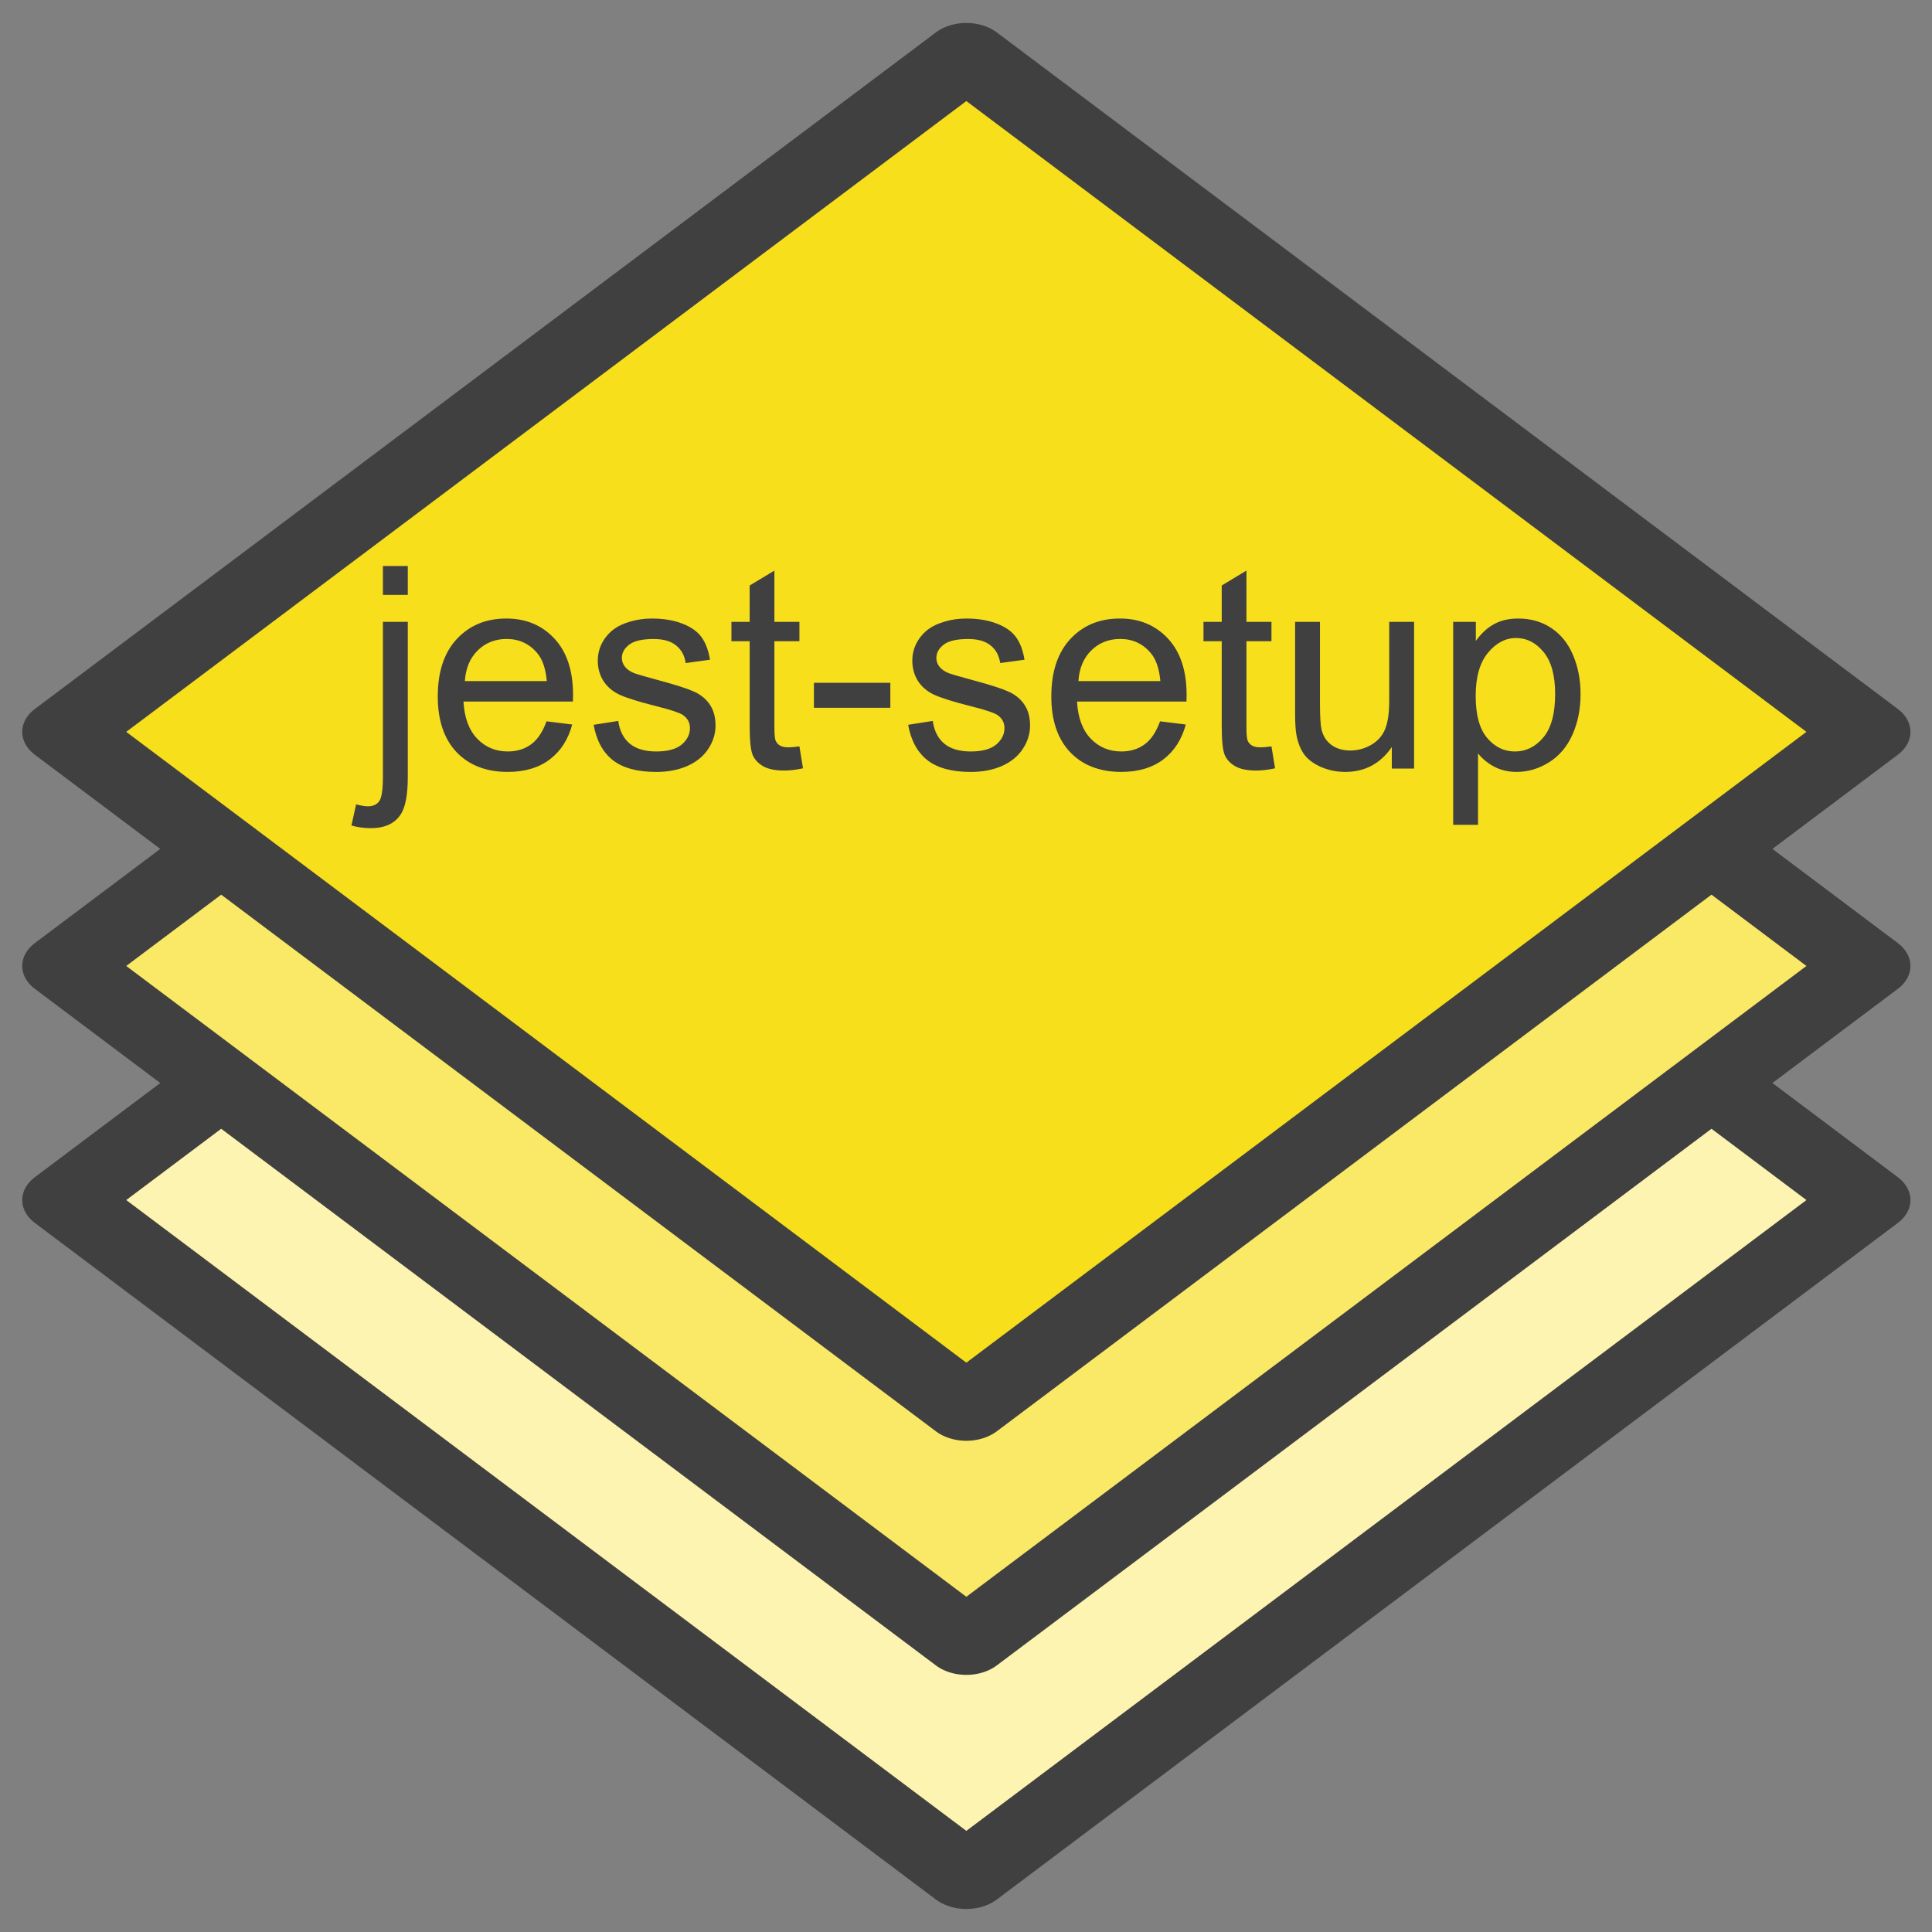 <svg width="512" height="512" viewBox="0 0 135.467 135.467" xmlns="http://www.w3.org/2000/svg">
  <rect x="0" y="0" width="135.467" height="135.467" fill="#808080" stroke="none"/>
  <g stroke="#404040" stroke-linecap="round" stroke-linejoin="round" stroke-width="4.252">
    <path fill="#fcf4b0" d="M-55.35 77.794H7.526V140.67H-55.35z" style="mix-blend-mode:multiply" transform="scale(1.421 1.067) rotate(-45 -24.775 7.624)"/>
    <path fill="#fae966" d="M-44.472 66.916h62.876v62.876h-62.876z" transform="scale(1.421 1.067) rotate(-45 -24.775 7.624)"/>
    <path fill="#f7df1c" d="M-33.594 56.038h62.876v62.876h-62.876z" transform="scale(1.421 1.067) rotate(-45 -24.775 7.624)"/>
  </g>
  <g aria-label="jest-setup" style="line-height:1.25;-inkscape-font-specification:'Arial, Normal';font-variant-ligatures:none" font-size="19.844" font-family="Arial" fill="#404040" stroke-width=".265">
    <path d="M26.849 41.713v-2.025h1.744v2.025zM24.64 57.884l.33-1.482q.523.136.824.136.533 0 .794-.358.262-.349.262-1.764V43.602h1.744v10.852q0 1.899-.494 2.645-.63.969-2.093.969-.707 0-1.366-.184zM38.321 50.578l1.802.223q-.426 1.579-1.579 2.451-1.153.872-2.946.872-2.258 0-3.585-1.385-1.318-1.395-1.318-3.905 0-2.597 1.337-4.031 1.337-1.434 3.469-1.434 2.064 0 3.372 1.405 1.308 1.405 1.308 3.953 0 .155-.01.465h-7.674q.097 1.696.959 2.597.862.901 2.151.901.959 0 1.638-.504.678-.504 1.075-1.609zm-5.726-2.82h5.746q-.116-1.298-.659-1.948-.833-1.008-2.161-1.008-1.202 0-2.025.804-.814.804-.901 2.151zM41.625 50.821l1.725-.271q.145 1.037.804 1.589.668.552 1.86.552 1.202 0 1.783-.484.581-.494.581-1.153 0-.591-.513-.93-.358-.233-1.783-.591-1.919-.484-2.665-.833-.736-.358-1.124-.979-.378-.63-.378-1.386 0-.688.31-1.269.32-.591.862-.979.407-.3 1.105-.504.707-.213 1.512-.213 1.211 0 2.122.349.92.349 1.357.95.436.591.601 1.589l-1.705.233q-.116-.794-.678-1.24-.552-.446-1.57-.446-1.201 0-1.715.397-.513.397-.513.93 0 .339.213.61.213.281.668.465.262.097 1.541.446 1.851.494 2.577.814.736.31 1.153.911.417.601.417 1.492 0 .872-.514 1.647-.504.765-1.463 1.192-.959.417-2.171.417-2.006 0-3.062-.833-1.046-.833-1.337-2.471zM56.053 52.332l.252 1.541q-.737.155-1.318.155-.95 0-1.473-.3-.523-.3-.736-.785-.213-.494-.213-2.064v-5.92h-1.279V43.602h1.279v-2.548l1.734-1.046v3.595h1.754v1.357H54.299v6.017q0 .746.087.959.097.213.3.339.213.126.601.126.291 0 .765-.068zM57.07 49.629V47.875h5.358v1.754zM63.678 50.821l1.725-.271q.145 1.037.804 1.589.668.552 1.86.552 1.202 0 1.783-.484.581-.494.581-1.153 0-.591-.513-.93-.358-.233-1.783-.591-1.919-.484-2.664-.833-.736-.358-1.124-.979-.378-.63-.378-1.386 0-.688.31-1.269.32-.591.862-.979.407-.3 1.105-.504.707-.213 1.512-.213 1.211 0 2.122.349.92.349 1.356.95.436.591.601 1.589l-1.705.233q-.116-.794-.678-1.24-.552-.446-1.57-.446-1.202 0-1.715.397-.513.397-.513.93 0 .339.213.61.213.281.669.465.262.097 1.541.446 1.851.494 2.577.814.736.31 1.153.911.417.601.417 1.492 0 .872-.513 1.647-.504.765-1.463 1.192-.959.417-2.171.417-2.006 0-3.062-.833-1.046-.833-1.337-2.471zM81.342 50.578l1.802.223q-.426 1.579-1.579 2.451-1.153.872-2.946.872-2.258 0-3.585-1.385-1.318-1.395-1.318-3.905 0-2.597 1.337-4.031 1.337-1.434 3.469-1.434 2.064 0 3.372 1.405 1.308 1.405 1.308 3.953 0 .155-.01.465h-7.674q.097 1.696.959 2.597.862.901 2.151.901.959 0 1.637-.504.678-.504 1.075-1.609zm-5.726-2.82h5.746q-.116-1.298-.659-1.948-.833-1.008-2.161-1.008-1.202 0-2.025.804-.814.804-.901 2.151zM89.152 52.332l.252 1.541q-.736.155-1.318.155-.95 0-1.473-.3-.523-.3-.736-.785-.213-.494-.213-2.064v-5.92h-1.279V43.602h1.279v-2.548l1.734-1.046v3.595h1.754v1.357H87.398v6.017q0 .746.087.959.097.213.3.339.213.126.601.126.291 0 .765-.068zM97.591 53.892v-1.511q-1.201 1.744-3.265 1.744-.911 0-1.705-.349-.785-.349-1.172-.872-.378-.533-.533-1.298-.107-.513-.107-1.628V43.602h1.744v5.707q0 1.366.107 1.841.165.688.698 1.085.533.388 1.318.388t1.473-.397q.688-.407.969-1.095.291-.698.291-2.015V43.602h1.744v10.29zM101.893 57.836V43.602h1.589v1.337q.562-.785 1.269-1.172.707-.397 1.715-.397 1.318 0 2.325.678 1.008.678 1.521 1.919.513 1.23.513 2.703 0 1.579-.572 2.849-.562 1.26-1.647 1.938-1.075.668-2.267.668-.872 0-1.57-.368-.688-.368-1.134-.93v5.009zm1.579-9.03q0 1.986.804 2.936.804.95 1.948.95 1.163 0 1.986-.979.833-.988.833-3.052 0-1.967-.814-2.946-.804-.979-1.928-.979-1.114 0-1.977 1.046-.853 1.037-.853 3.023z"/>
  </g>
</svg>
